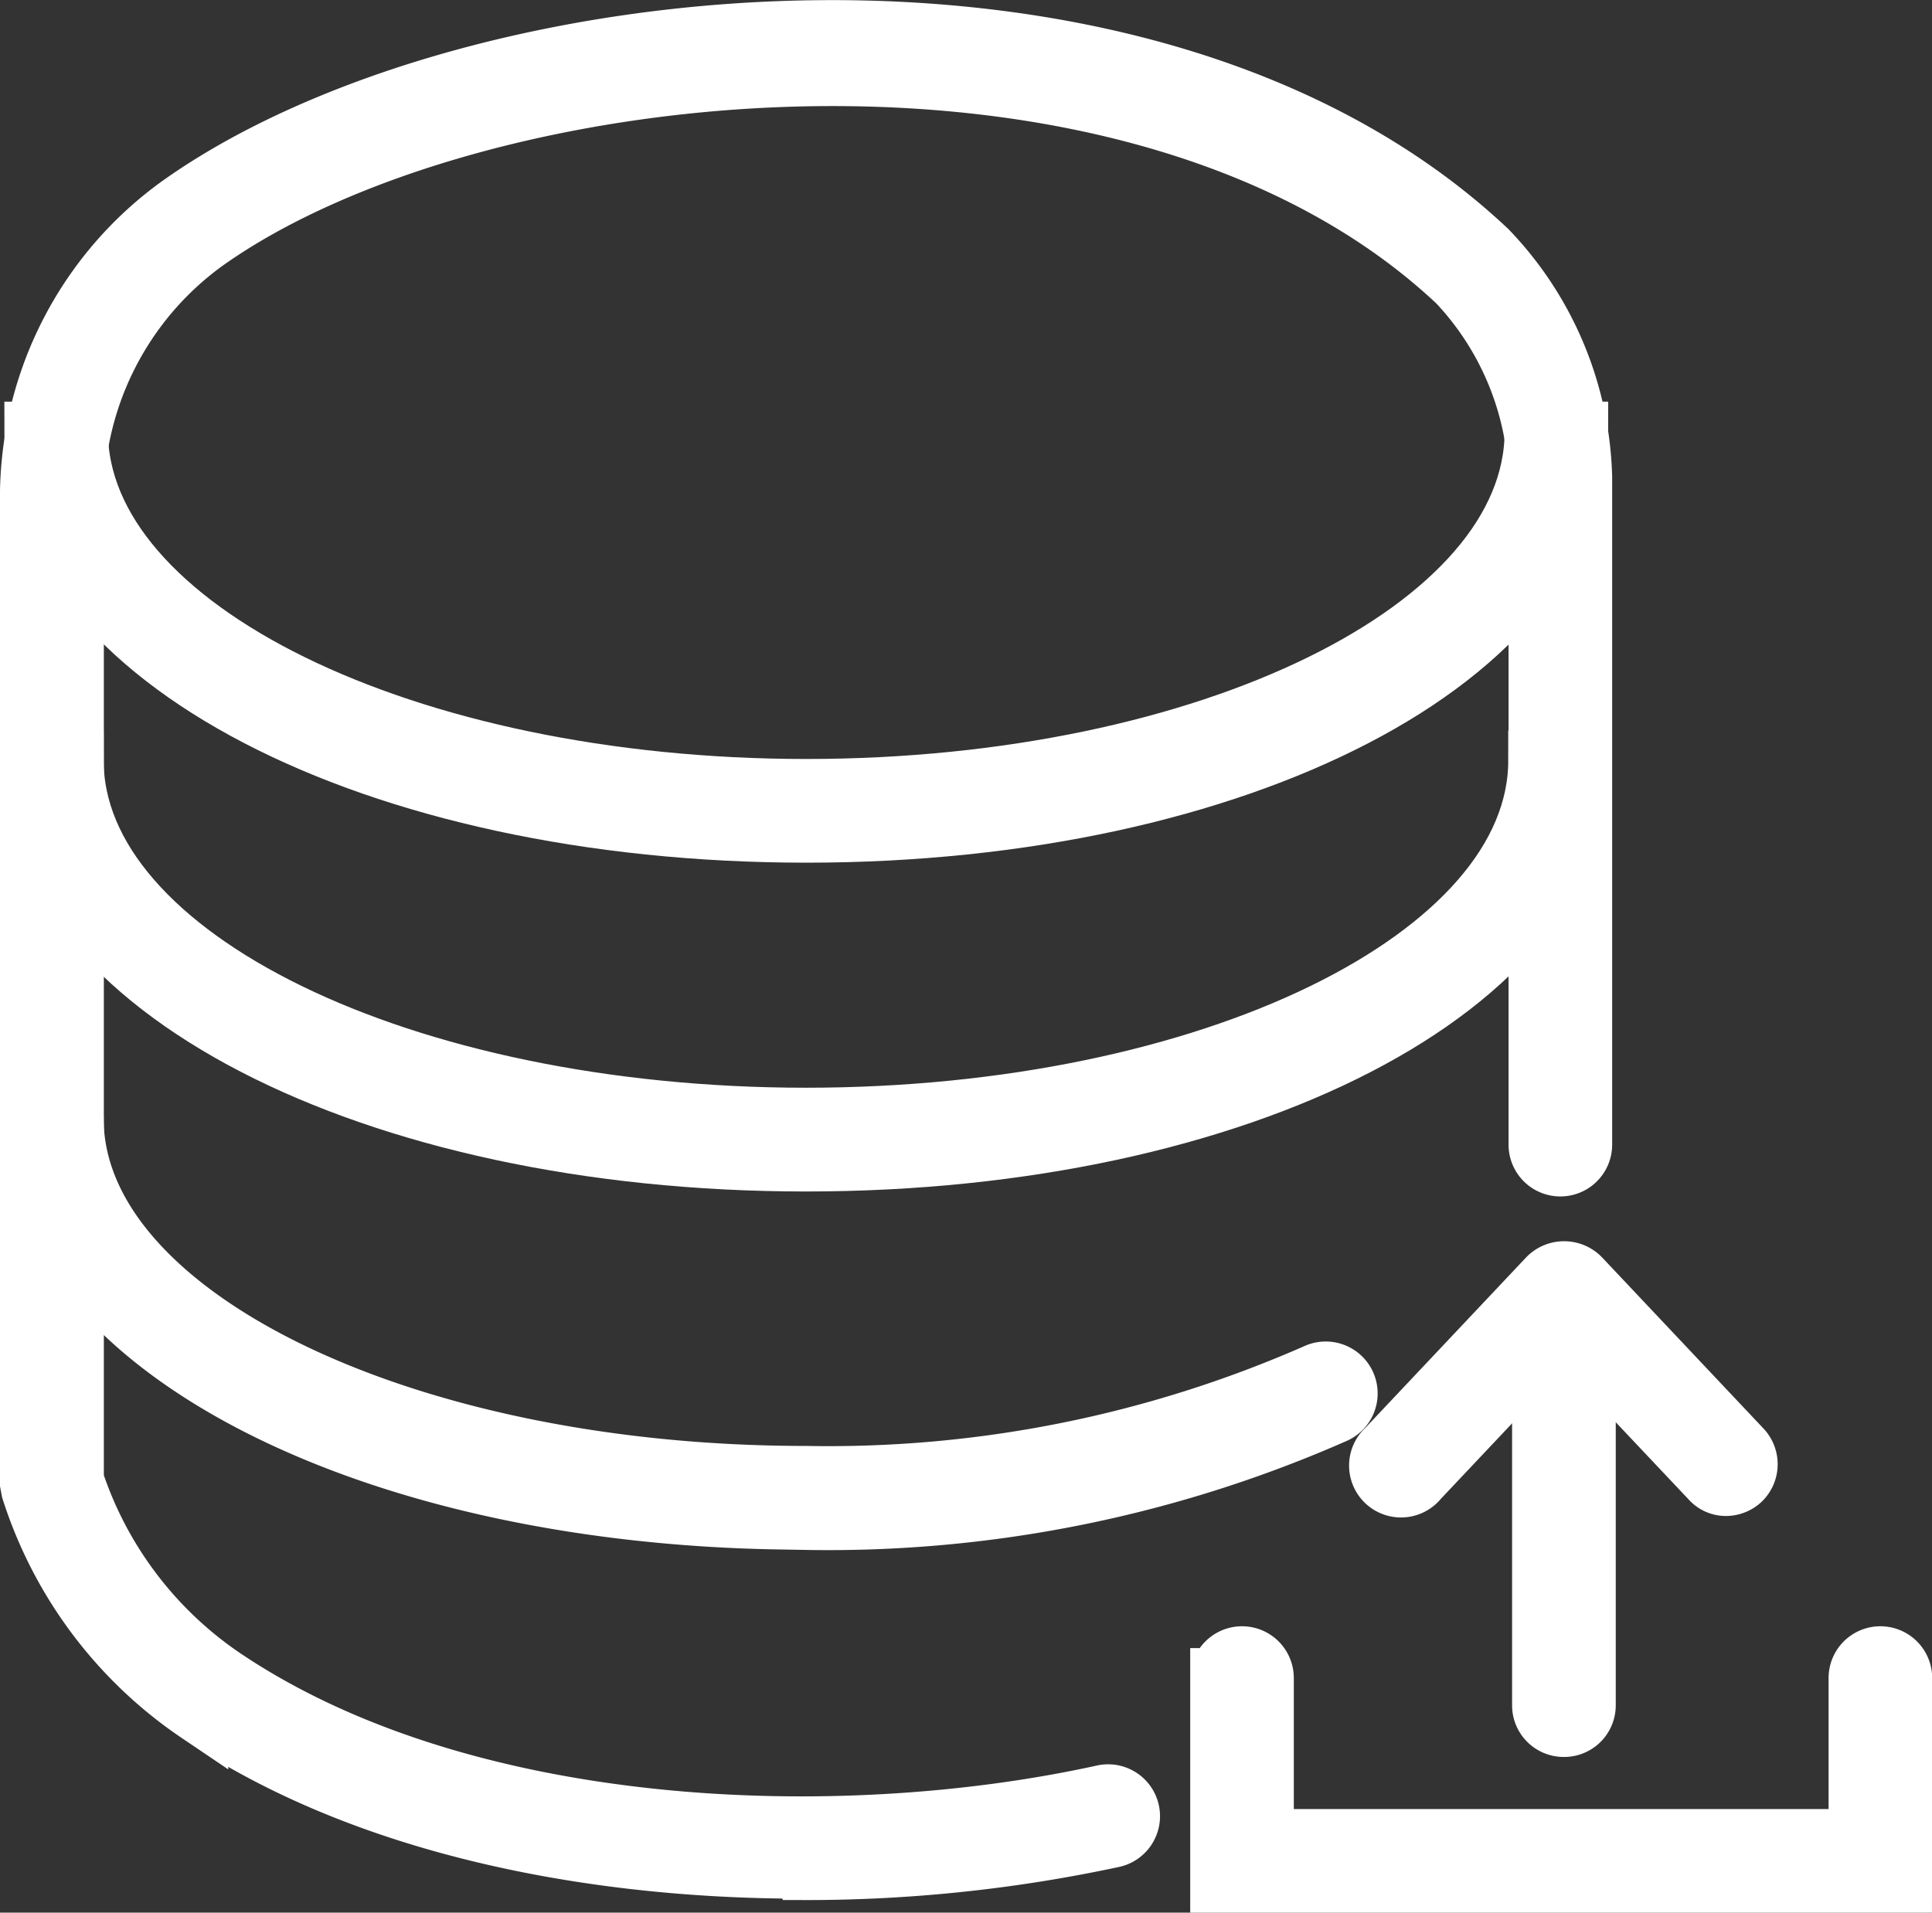 <svg xmlns="http://www.w3.org/2000/svg" width="32.262" height="31.946" viewBox="0 0 32.262 31.946">
  <rect x="0" y="0" width="32.262" height="31.946" fill="#333333" stroke="none"/>
  <g id="storage4" transform="translate(-3403.63 -2040.582)">
    <path id="Tracé_98" data-name="Tracé 98" d="M3417.022,2071.794c-3.558,0-7.326-.738-10.08-2.6a7.1,7.1,0,0,1-2.791-3.725l-.022-.116v-16.464a6.016,6.016,0,0,1,2.513-4.886c4.829-3.426,16.121-4.609,21.825.76a5.679,5.679,0,0,1,1.584,3.791V2059.7a.365.365,0,1,1-.73,0v-11.146a4.975,4.975,0,0,0-1.351-3.257c-5.362-5.047-16.376-3.9-20.9-.694a5.291,5.291,0,0,0-2.206,4.3v16.4a6.425,6.425,0,0,0,2.49,3.3c4,2.7,10.263,2.929,14.689,1.958a.367.367,0,1,1,.16.716,24.372,24.372,0,0,1-5.171.54Z" transform="translate(0 0.001)" fill="#fff" stroke="#fff" stroke-width="1"/>
    <path id="Tracé_99" data-name="Tracé 99" d="M3417.122,2056.967c-7.231,0-12.892-2.943-12.892-6.7h.73c0,3.287,5.456,5.968,12.161,5.968s12.161-2.673,12.161-5.968h.73C3430.013,2054.024,3424.352,2056.967,3417.122,2056.967Z" transform="translate(-0.027 -2.476)" fill="#fff" stroke="#fff" stroke-width="1"/>
    <path id="Tracé_100" data-name="Tracé 100" d="M3417.088,2064.487c-7.268,0-12.957-2.944-12.957-6.7h.73c0,3.287,5.486,5.967,12.227,5.967s12.228-2.673,12.228-5.967h.73C3430.045,2061.544,3424.355,2064.487,3417.088,2064.487Z" transform="translate(0 -4.504)" fill="#fff" stroke="#fff" stroke-width="1"/>
    <path id="Tracé_101" data-name="Tracé 101" d="M3417.088,2072.543c-7.268,0-12.957-2.944-12.957-6.7a.365.365,0,1,1,.73,0c0,3.287,5.486,5.967,12.227,5.967a20.249,20.249,0,0,0,8.523-1.709.367.367,0,0,1,.314.664,20.974,20.974,0,0,1-8.838,1.782Z" transform="translate(0 -6.577)" fill="#fff" stroke="#fff" stroke-width="1"/>
    <path id="Tracé_102" data-name="Tracé 102" d="M3439.065,2077.129a.362.362,0,0,1-.366-.365v-6.749a.365.365,0,0,1,.731,0v6.749A.362.362,0,0,1,3439.065,2077.129Z" transform="translate(-9.319 -7.701)" fill="#fff" stroke="#fff" stroke-width="1"/>
    <path id="Tracé_103" data-name="Tracé 103" d="M3440.778,2073.053a.337.337,0,0,1-.262-.117l-2.44-2.585-2.439,2.585a.367.367,0,1,1-.533-.5l2.7-2.863a.38.38,0,0,1,.533,0l2.7,2.863a.369.369,0,0,1-.014.519A.375.375,0,0,1,3440.778,2073.053Z" transform="translate(-8.322 -7.65)" fill="#fff" stroke="#fff" stroke-width="1"/>
    <path id="Tracé_104" data-name="Tracé 104" d="M3442.727,2082.053h-11.387v-3.418a.365.365,0,1,1,.73,0v2.688H3442v-2.688a.365.365,0,1,1,.73,0Z" transform="translate(-7.335 -10.025)" fill="#fff" stroke="#fff" stroke-width="1"/>
  </g>
</svg>

